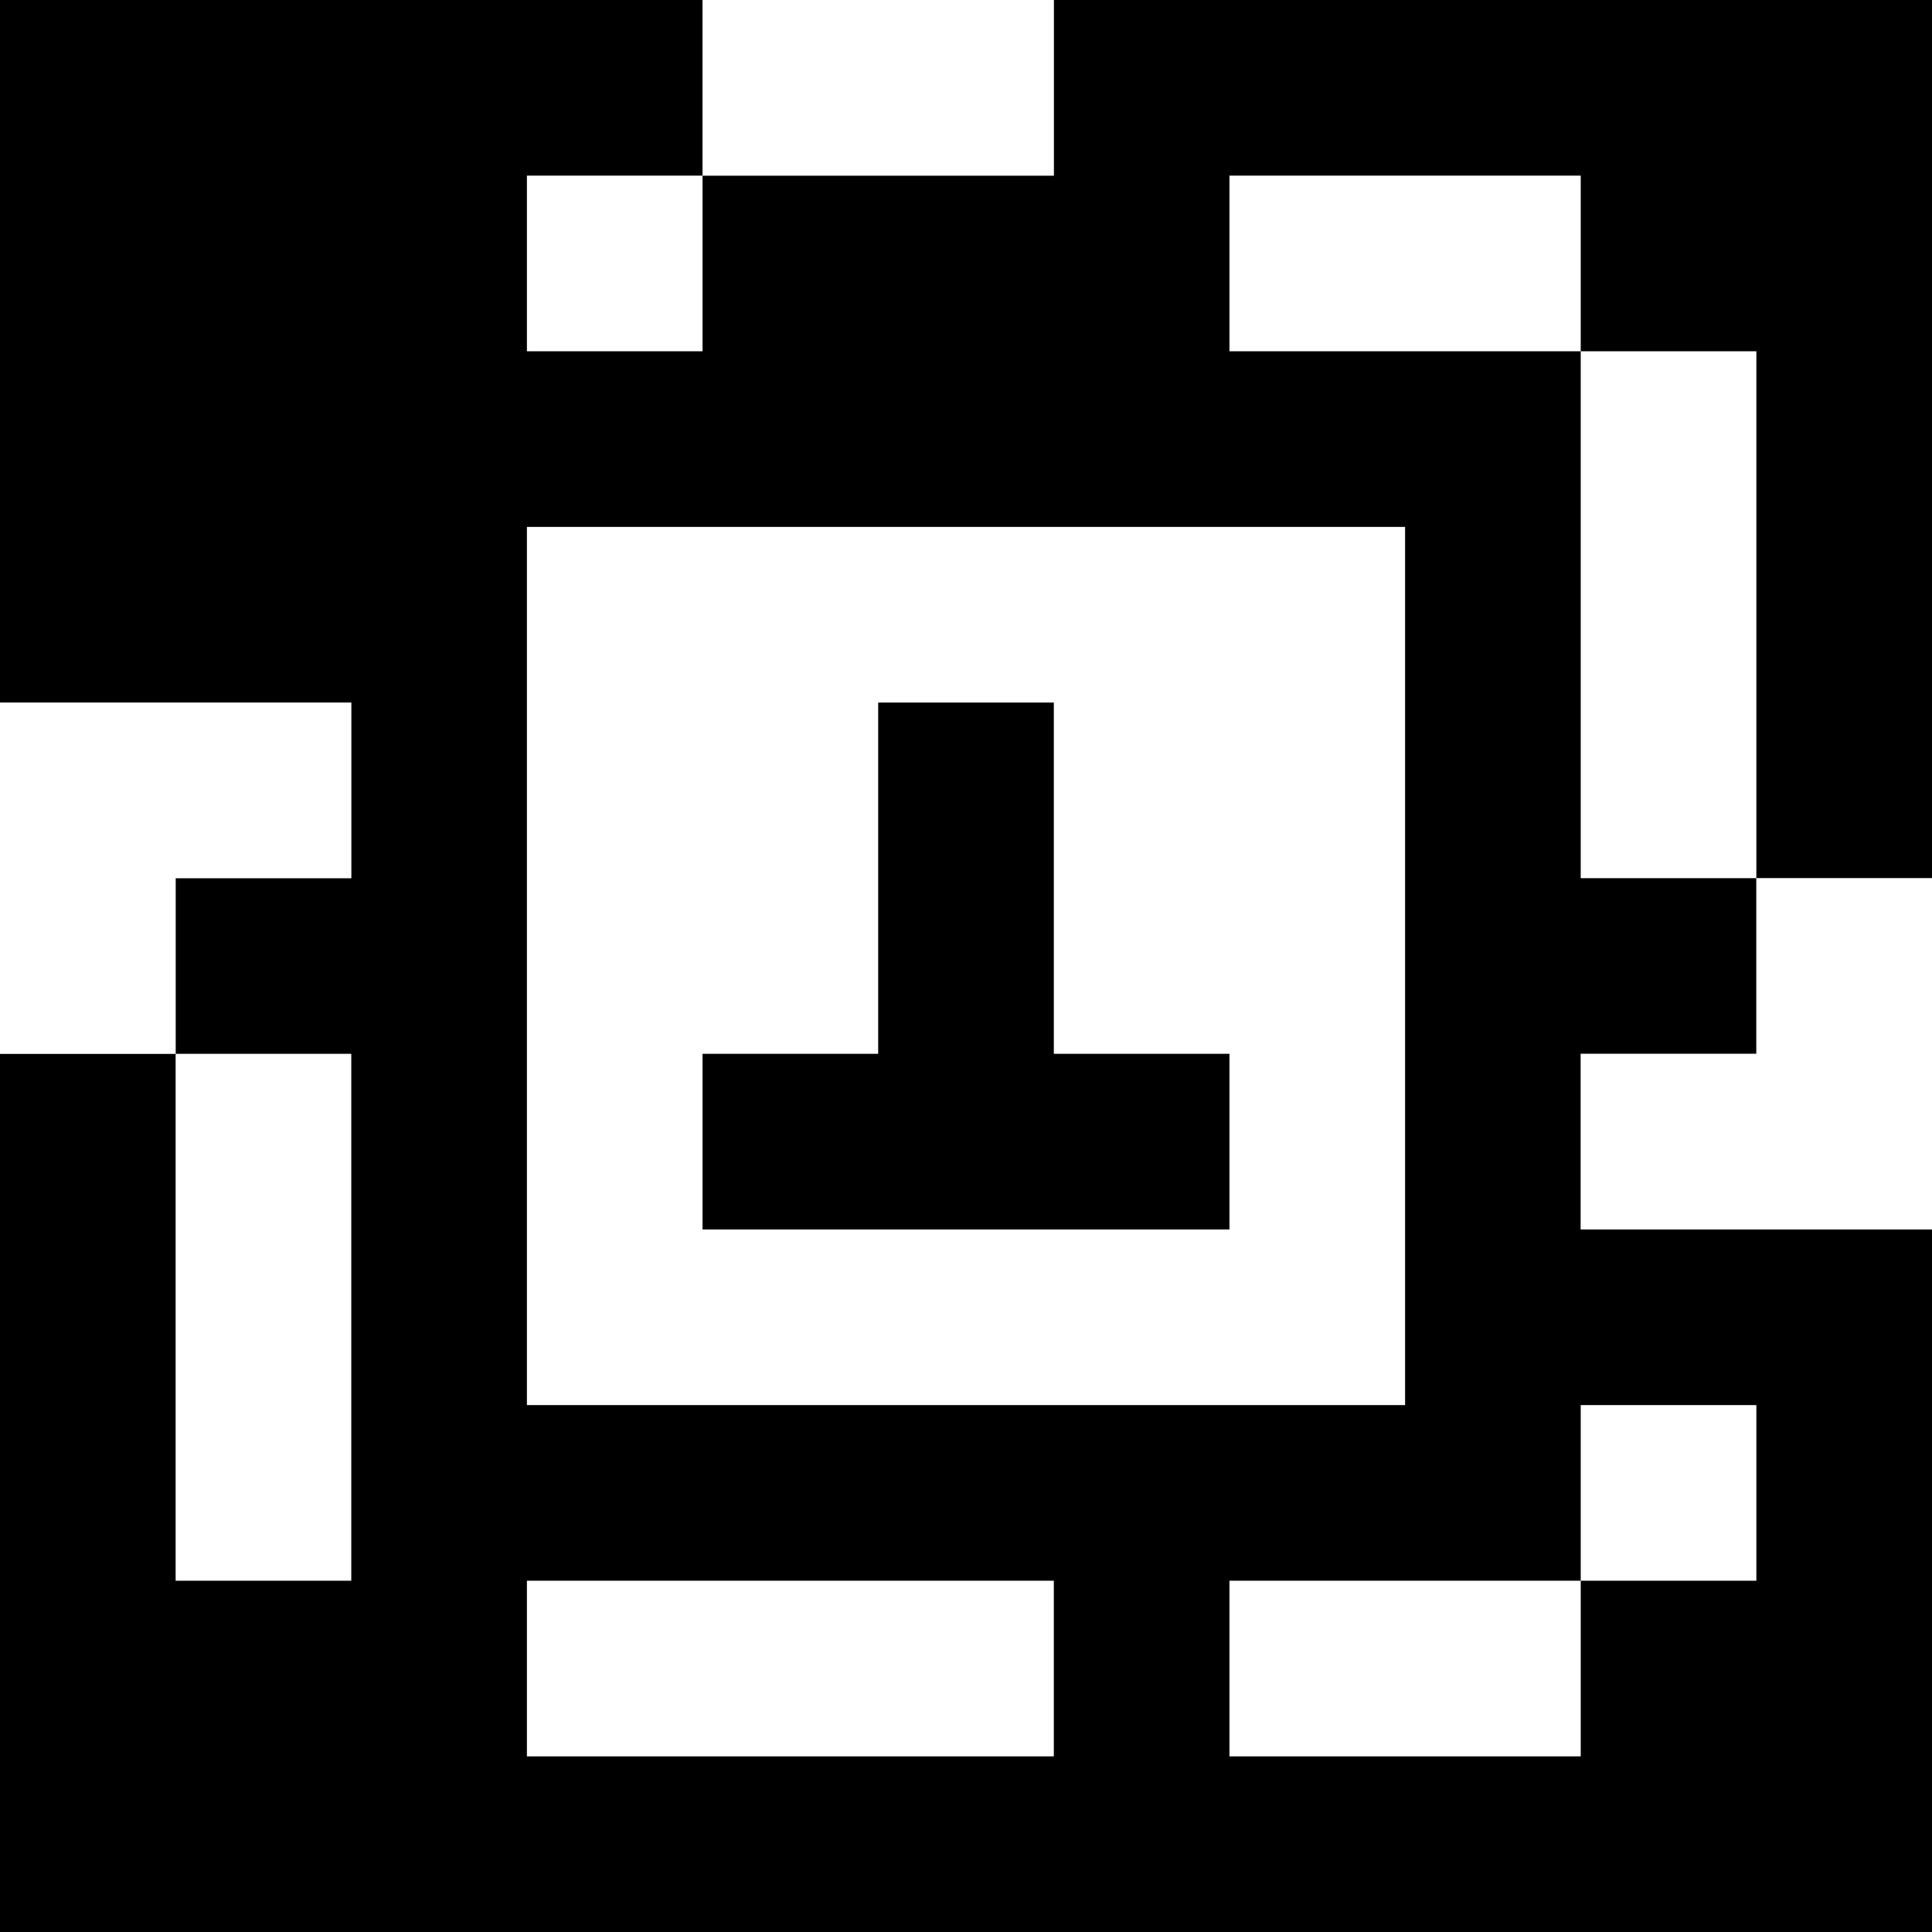 <?xml version="1.0" standalone="yes"?>
<svg xmlns="http://www.w3.org/2000/svg" width="110" height="110">
<rect width="100%" height="100%" fill="#808080" stroke="none"/>
<path style="fill:#000000; stroke:none;" d="M0 0L0 40L20 40L20 50L10 50L10 60L0 60L0 110L110 110L110 70L90 70L90 60L100 60L100 50L110 50L110 0L60 0L60 10L40 10L40 0L0 0z"/>
<path style="fill:#ffffff; stroke:none;" d="M40 0L40 10L60 10L60 0L40 0M30 10L30 20L40 20L40 10L30 10M70 10L70 20L90 20L90 50L100 50L100 20L90 20L90 10L70 10M30 30L30 80L80 80L80 30L30 30M0 40L0 60L10 60L10 50L20 50L20 40L0 40z"/>
<path style="fill:#000000; stroke:none;" d="M50 40L50 60L40 60L40 70L70 70L70 60L60 60L60 40L50 40z"/>
<path style="fill:#ffffff; stroke:none;" d="M100 50L100 60L90 60L90 70L110 70L110 50L100 50M10 60L10 90L20 90L20 60L10 60M90 80L90 90L70 90L70 100L90 100L90 90L100 90L100 80L90 80M30 90L30 100L60 100L60 90L30 90z"/>
</svg>
